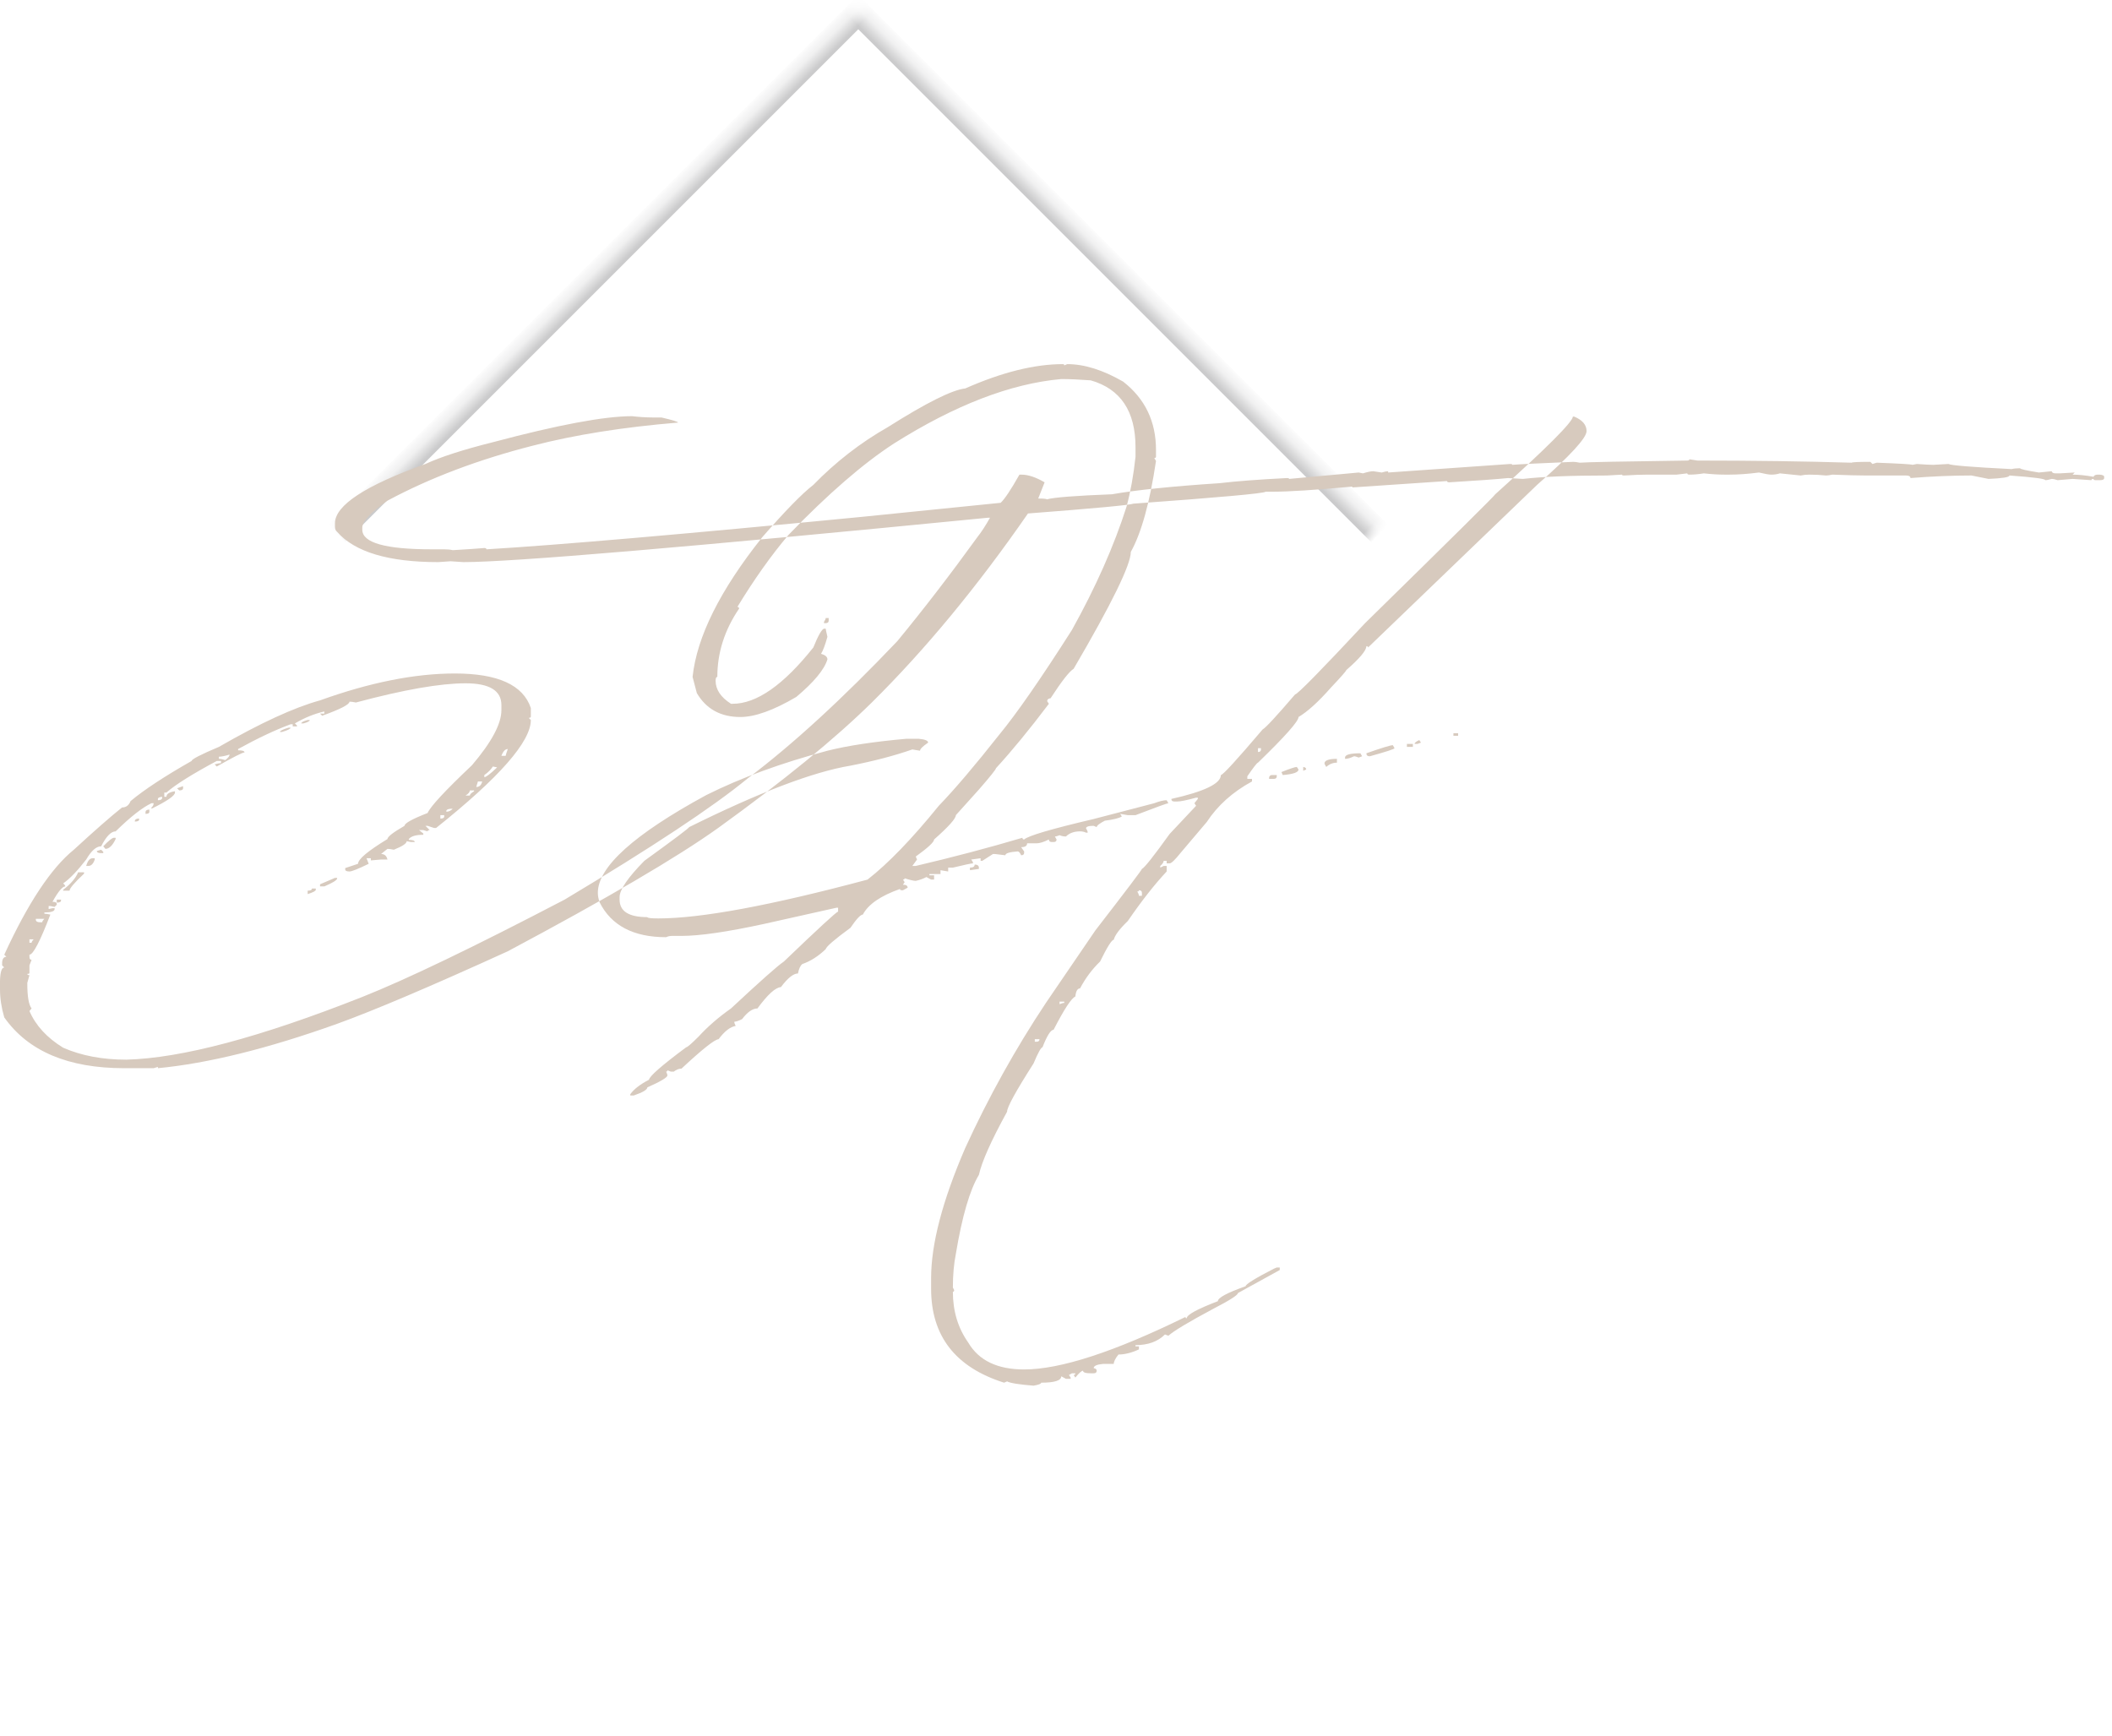 
<svg width="174px" height="143px" viewBox="19 18 174 143" version="1.1" xmlns="http://www.w3.org/2000/svg" xmlns:xlink="http://www.w3.org/1999/xlink">
    <!-- Generator: Sketch 41.1 (35376) - http://www.bohemiancoding.com/sketch -->
    <desc>Created with Sketch.</desc>
    <defs>
        <rect id="path-1" x="39.711" y="39.711" width="100" height="100"></rect>
        <mask id="mask-2" maskContentUnits="userSpaceOnUse" maskUnits="objectBoundingBox" x="0" y="0" width="100" height="100" fill="white">
            <use xlink:href="#path-1"></use>
        </mask>
    </defs>
    <use id="Rectangle" stroke="#CBCBCC" mask="url(#mask-2)" stroke-width="2" fill="none" transform="translate(89.711, 89.711) rotate(45) translate(-89.711, -89.711) " xlink:href="#path-1"></use>
    <path d="M71.066,52.289 C71.676,52.359 72.25,52.395 72.789,52.395 L73.492,52.395 C74.406,52.605 74.863,52.746 74.863,52.816 C70.34,53.191 66.355,53.824 62.91,54.715 C58.41,55.863 54.414,57.375 50.922,59.25 C49.539,60.211 48.848,60.949 48.848,61.465 L48.848,61.641 C48.848,62.719 50.758,63.258 54.578,63.258 L55.598,63.258 C55.879,63.258 56.113,63.281 56.301,63.328 C57.496,63.258 58.363,63.199 58.902,63.152 C59.02,63.152 59.078,63.187 59.078,63.258 C64.961,62.906 75.262,62.016 89.98,60.586 L101.441,59.426 C101.77,59.121 102.285,58.348 102.988,57.105 L103.164,57.105 C103.703,57.105 104.336,57.316 105.062,57.738 L104.535,59.074 C105.004,59.074 105.238,59.098 105.238,59.145 C105.801,58.98 107.594,58.84 110.617,58.723 C112.609,58.371 115.562,58.066 119.477,57.809 C120.859,57.645 122.711,57.504 125.031,57.387 C125.148,57.387 125.207,57.41 125.207,57.457 L130.938,56.93 L131.289,57 C131.664,56.883 131.945,56.824 132.133,56.824 L132.836,56.93 C133.07,56.859 133.246,56.824 133.363,56.824 L133.363,56.93 L143.418,56.227 C143.535,56.227 143.594,56.25 143.594,56.297 C144.156,56.25 145.832,56.168 148.621,56.051 C148.738,56.051 148.914,56.074 149.148,56.121 C149.734,56.074 152.687,56.016 158.008,55.945 C158.125,55.945 158.184,55.91 158.184,55.84 L158.852,55.945 C163.398,55.945 167.629,56.004 171.543,56.121 C171.613,56.074 172.129,56.051 173.09,56.051 L173.266,56.227 L173.617,56.121 C175.492,56.191 176.477,56.25 176.57,56.297 L176.922,56.227 C177.555,56.273 178.012,56.297 178.293,56.297 L179.523,56.227 C179.734,56.344 181.469,56.484 184.727,56.648 C184.914,56.602 185.148,56.578 185.43,56.578 C185.43,56.648 185.945,56.766 186.977,56.93 L188.031,56.824 C188.055,56.941 188.16,57 188.348,57 L188.699,57 L189.93,56.93 L189.754,57.105 C190.246,57.105 190.82,57.164 191.477,57.281 C191.523,57.164 191.641,57.105 191.828,57.105 L192.004,57.105 C192.238,57.129 192.355,57.187 192.355,57.281 L192.355,57.387 C192.355,57.504 192.238,57.562 192.004,57.562 L191.652,57.562 C191.535,57.562 191.477,57.527 191.477,57.457 C191.359,57.457 191.301,57.492 191.301,57.562 L189.754,57.457 L188.523,57.562 C188.312,57.492 188.148,57.457 188.031,57.457 C187.797,57.527 187.621,57.562 187.504,57.562 C187.504,57.445 186.52,57.316 184.551,57.176 C184.551,57.316 183.977,57.41 182.828,57.457 L181.422,57.176 C179.828,57.176 178.152,57.246 176.395,57.387 C176.395,57.246 176.277,57.176 176.043,57.176 L172.738,57.176 C172.082,57.176 171.156,57.152 169.961,57.105 C169.75,57.152 169.574,57.176 169.434,57.176 C168.988,57.129 168.531,57.105 168.062,57.105 C167.805,57.105 167.57,57.129 167.359,57.176 L165.637,57 C165.426,57.07 165.191,57.105 164.934,57.105 C164.746,57.105 164.406,57.047 163.914,56.93 C163.023,57.047 162.203,57.105 161.453,57.105 L161.137,57.105 C160.574,57.105 159.988,57.07 159.379,57 C158.934,57.07 158.535,57.105 158.184,57.105 C158.066,57.105 158.008,57.07 158.008,57 L157.129,57.105 L154.703,57.105 C154.211,57.105 153.578,57.129 152.805,57.176 C152.687,57.176 152.629,57.152 152.629,57.105 L151.398,57.176 C148.422,57.176 146.113,57.27 144.473,57.457 L143.242,57.387 C142.328,57.48 140.711,57.598 138.391,57.738 C138.273,57.738 138.215,57.703 138.215,57.633 L130.41,58.16 L130.41,58.09 C127.363,58.371 125.16,58.512 123.801,58.512 L123.273,58.512 C123.133,58.652 119.5,58.98 112.375,59.496 C112.094,59.613 109.199,59.883 103.691,60.305 C99.52,66.328 95.23,71.52 90.824,75.879 C87.777,78.879 83.559,82.324 78.168,86.215 C74.793,88.629 69.016,92.016 60.836,96.375 C54.508,99.258 49.82,101.25 46.773,102.352 C41.078,104.391 36.156,105.609 32.008,106.008 L32.008,105.902 L31.656,106.008 L29.23,106.008 C24.613,106.008 21.32,104.613 19.352,101.824 C19.117,101.027 19,100.254 19,99.504 L19,98.801 C19.023,98.074 19.141,97.711 19.352,97.711 L19.176,97.535 L19.176,97.289 C19.199,96.984 19.316,96.832 19.527,96.832 L19.352,96.656 C21.297,92.414 23.207,89.531 25.082,88.008 C26.816,86.414 28.141,85.254 29.055,84.527 C29.383,84.527 29.617,84.352 29.758,84 C30.883,83.062 32.559,81.961 34.785,80.695 C34.785,80.555 35.535,80.168 37.035,79.535 C40.457,77.566 43.234,76.289 45.367,75.703 C49.469,74.227 53.172,73.488 56.477,73.488 C60.016,73.488 62.102,74.437 62.734,76.336 L62.734,77.039 C62.734,77.109 62.676,77.145 62.559,77.145 L62.734,77.32 C62.734,79.102 60.133,82.066 54.93,86.215 L54.754,86.215 L54.227,86.039 L54.051,86.039 L54.402,86.391 C54.285,86.391 54.227,86.426 54.227,86.496 L53.875,86.391 L53.523,86.391 L53.875,86.672 L53.875,86.777 C53.266,86.777 52.867,86.895 52.68,87.129 L52.68,87.199 C53.008,87.199 53.172,87.258 53.172,87.375 L52.855,87.375 L52.504,87.305 C52.504,87.492 52.152,87.727 51.449,88.008 C51.215,87.961 51.039,87.938 50.922,87.938 L50.395,88.359 C50.676,88.359 50.852,88.512 50.922,88.816 L50.395,88.816 L49.551,88.887 L49.551,88.711 L49.199,88.711 L49.375,89.168 C48.508,89.59 47.98,89.801 47.793,89.801 C47.559,89.801 47.441,89.742 47.441,89.625 L47.441,89.52 L48.496,89.168 C48.496,88.793 49.305,88.113 50.922,87.129 C50.922,86.941 51.391,86.578 52.328,86.039 C52.328,85.828 52.961,85.477 54.227,84.984 C54.461,84.445 55.68,83.133 57.883,81.047 C59.5,79.148 60.309,77.637 60.309,76.512 L60.309,76.09 C60.309,74.895 59.324,74.297 57.355,74.297 C55.27,74.297 52.258,74.824 48.32,75.879 C48.109,75.832 47.934,75.809 47.793,75.809 C47.793,76.043 47.043,76.43 45.543,76.969 L45.367,76.793 L45.719,76.793 L45.719,76.617 C44.898,76.805 44.09,77.133 43.293,77.602 L43.469,77.777 L43.469,77.848 L43.117,77.848 L43.117,77.672 L42.941,77.672 C41.676,78.141 40.234,78.82 38.617,79.711 L38.617,79.816 C38.969,79.816 39.145,79.875 39.145,79.992 C38.98,79.992 38.219,80.379 36.859,81.152 L36.684,80.977 C36.918,80.906 37.094,80.871 37.211,80.871 L37.211,80.695 L36.859,80.695 C34.844,81.773 33.461,82.641 32.711,83.297 L32.535,83.297 L32.535,83.648 L32.711,83.648 C32.711,83.414 32.945,83.262 33.414,83.191 L33.414,83.297 C33.414,83.555 32.77,84 31.48,84.633 L31.48,84.527 C31.598,84.434 31.656,84.316 31.656,84.176 L31.48,84.176 C30.73,84.527 29.746,85.301 28.527,86.496 C28.152,86.496 27.754,86.906 27.332,87.727 C26.934,87.727 26.523,88.09 26.102,88.816 C25.375,89.754 24.742,90.41 24.203,90.785 C24.32,90.879 24.379,90.961 24.379,91.031 C24.145,91.031 23.793,91.453 23.324,92.297 C23.559,92.297 23.676,92.355 23.676,92.473 L23.676,92.543 L23.5,92.719 L23.148,92.648 L23.008,92.648 L23.008,92.895 L23.324,92.824 L23.5,92.824 L23.5,92.895 C23.5,93.082 23.219,93.176 22.656,93.176 L22.656,93.281 C22.773,93.281 22.937,93.305 23.148,93.352 C22.305,95.555 21.73,96.656 21.426,96.656 L21.426,96.832 C21.426,96.996 21.484,97.078 21.602,97.078 L21.426,97.535 L21.426,98.168 C21.426,98.215 21.367,98.238 21.25,98.238 C21.25,98.309 21.309,98.344 21.426,98.344 L21.25,98.977 L21.25,99.047 C21.25,100.102 21.367,100.781 21.602,101.086 L21.426,101.297 C21.941,102.492 22.867,103.5 24.203,104.32 C25.703,104.977 27.437,105.305 29.406,105.305 C33.953,105.187 40.434,103.465 48.848,100.137 C52.504,98.684 58.059,96.012 65.512,92.121 C72.684,87.832 77.711,84.504 80.594,82.137 C84.297,79.348 88.41,75.574 92.934,70.816 C95.113,68.168 97.305,65.32 99.508,62.273 C99.859,61.828 100.211,61.289 100.562,60.656 L100.387,60.656 C75.566,63.094 61.164,64.312 57.18,64.312 L56.125,64.242 L55.105,64.312 C51.004,64.312 48.227,63.48 46.773,61.816 C46.656,61.723 46.598,61.582 46.598,61.395 L46.598,61.113 C46.598,59.637 49.082,58.008 54.051,56.227 C55.316,55.641 57.168,55.043 59.605,54.434 C64.973,53.004 68.793,52.289 71.066,52.289 Z M44.348,77.32 L44.523,77.32 C44.523,77.414 44.348,77.508 43.996,77.602 L43.82,77.602 C43.82,77.508 43.996,77.414 44.348,77.32 Z M42.766,77.953 L42.941,77.953 C42.941,78.047 42.707,78.164 42.238,78.305 L42.062,78.305 C42.062,78.211 42.297,78.094 42.766,77.953 Z M60.309,80.273 L60.66,80.273 C60.66,80.227 60.719,80.039 60.836,79.711 C60.625,79.711 60.449,79.898 60.309,80.273 Z M37.035,80.344 L37.035,80.52 C37.176,80.52 37.352,80.555 37.562,80.625 C37.797,80.437 37.914,80.285 37.914,80.168 C37.539,80.285 37.246,80.344 37.035,80.344 Z M59.605,81.152 C59.441,81.41 59.207,81.645 58.902,81.855 L58.902,82.031 C59.043,82.031 59.395,81.762 59.957,81.223 L59.605,81.152 Z M58.375,82.383 L58.234,82.84 C58.492,82.84 58.656,82.688 58.727,82.383 L58.375,82.383 Z M34.082,82.77 L34.082,82.945 C34.082,83.063 33.977,83.121 33.766,83.121 L33.59,82.945 L34.082,82.77 Z M57.707,83.121 C57.707,83.262 57.59,83.402 57.355,83.543 L57.707,83.543 C57.707,83.449 57.824,83.332 58.059,83.191 L58.059,83.121 L57.707,83.121 Z M32.008,83.824 L32.008,83.93 C32.242,83.93 32.359,83.859 32.359,83.719 L32.359,83.648 C32.125,83.672 32.008,83.73 32.008,83.824 Z M55.773,84.809 L55.773,84.879 C55.961,84.879 56.137,84.797 56.301,84.633 L56.125,84.633 C55.891,84.656 55.773,84.715 55.773,84.809 Z M31.305,84.703 L31.305,84.879 C31.305,84.996 31.199,85.055 30.988,85.055 L30.988,84.879 C31.012,84.762 31.117,84.703 31.305,84.703 Z M55.281,85.16 L55.281,85.441 C55.492,85.441 55.598,85.383 55.598,85.266 L55.598,85.16 L55.281,85.16 Z M30.461,85.441 L30.461,85.512 C30.461,85.629 30.344,85.688 30.109,85.688 L30.109,85.617 C30.133,85.5 30.25,85.441 30.461,85.441 Z M28.387,87.023 L28.527,87.023 L28.527,87.129 C28.27,87.668 27.988,87.938 27.684,87.938 L27.508,87.727 C27.953,87.258 28.246,87.023 28.387,87.023 Z M27.332,88.008 L27.508,88.184 L27.508,88.289 L27.332,88.289 C27.098,88.289 26.98,88.23 26.98,88.113 L27.332,88.008 Z M26.629,88.711 L26.805,88.711 L26.805,88.816 C26.687,89.168 26.512,89.344 26.277,89.344 L26.102,89.344 C26.219,88.922 26.395,88.711 26.629,88.711 Z M25.434,89.871 L25.926,89.871 L25.926,89.977 C25.129,90.727 24.73,91.195 24.73,91.383 L24.203,91.383 L24.203,91.312 C24.836,90.82 25.246,90.34 25.434,89.871 Z M46.598,90.328 L46.773,90.328 L46.773,90.398 C46.727,90.539 46.375,90.75 45.719,91.031 L45.367,91.031 L45.367,90.855 L46.598,90.328 Z M44.699,91.207 L45.016,91.207 L45.016,91.312 C45.016,91.406 44.793,91.523 44.348,91.664 L44.348,91.383 C44.582,91.383 44.699,91.324 44.699,91.207 Z M23.676,92.121 L24.027,92.121 L24.027,92.191 C24.027,92.309 23.91,92.367 23.676,92.367 L23.676,92.121 Z M21.953,93.703 L21.953,93.809 C21.977,93.926 22.094,93.984 22.305,93.984 L22.48,93.984 C22.48,93.914 22.539,93.82 22.656,93.703 L21.953,93.703 Z M21.426,95.391 L21.426,95.672 L21.602,95.672 C21.602,95.602 21.66,95.508 21.777,95.391 L21.426,95.391 Z M106.574,48 C106.645,48 106.68,48.035 106.68,48.105 L106.926,48 C108.332,48 109.867,48.48 111.531,49.441 C113.336,50.848 114.238,52.723 114.238,55.066 L114.238,55.629 C114.238,55.699 114.191,55.734 114.098,55.734 L114.238,55.98 C113.723,59.426 113.031,61.922 112.164,63.469 C112.164,64.523 110.594,67.734 107.453,73.102 C107.102,73.313 106.469,74.121 105.555,75.527 C105.367,75.551 105.273,75.633 105.273,75.773 L105.414,75.984 C103.82,78.094 102.367,79.863 101.055,81.293 C101.055,81.387 100.586,81.973 99.648,83.051 L97.75,85.16 C97.75,85.441 97.152,86.109 95.957,87.164 C95.957,87.375 95.453,87.844 94.445,88.57 L94.551,88.816 L94.164,89.344 L94.445,89.344 C97.539,88.617 100.469,87.844 103.234,87.023 C103.234,87.117 103.281,87.164 103.375,87.164 C103.703,86.859 105.613,86.297 109.105,85.477 L114.098,84.176 C114.52,84.012 114.859,83.93 115.117,83.93 L115.258,84.176 C115.164,84.176 114.262,84.504 112.551,85.16 L111.918,85.16 L111.285,85.055 L111.426,85.266 C111.215,85.406 110.746,85.523 110.02,85.617 C109.574,85.852 109.352,86.027 109.352,86.145 L109.105,86.039 C108.684,86.039 108.473,86.109 108.473,86.25 C108.566,86.391 108.613,86.508 108.613,86.602 L108.473,86.602 C108.332,86.531 108.168,86.496 107.98,86.496 C107.488,86.496 107.102,86.637 106.82,86.918 C106.633,86.918 106.457,86.883 106.293,86.812 C106.129,86.883 106,86.918 105.906,86.918 L106.047,87.164 C106.047,87.305 105.965,87.375 105.801,87.375 L105.66,87.375 C105.496,87.375 105.414,87.305 105.414,87.164 C104.992,87.375 104.652,87.48 104.395,87.48 L103.621,87.48 C103.621,87.691 103.457,87.797 103.129,87.797 L103.375,88.148 L103.375,88.254 C103.375,88.395 103.293,88.465 103.129,88.465 C103.035,88.254 102.941,88.148 102.848,88.148 C102.168,88.195 101.828,88.301 101.828,88.465 L100.949,88.359 L100.809,88.359 L99.93,88.922 L99.789,88.922 L99.789,88.711 L99.016,88.816 L99.156,89.027 L99.156,89.133 C99.016,89.133 98.465,89.25 97.504,89.484 L97.117,89.484 L97.117,89.801 L96.484,89.695 L96.484,90.012 L95.57,90.012 L95.57,90.117 L95.957,90.117 L95.957,90.469 L95.711,90.469 L95.324,90.258 C95.066,90.398 94.773,90.504 94.445,90.574 C94.281,90.574 93.977,90.504 93.531,90.363 C93.531,90.434 93.484,90.469 93.391,90.469 L93.531,90.68 L93.391,90.891 C93.648,90.891 93.777,90.973 93.777,91.137 L93.391,91.348 L93.285,91.348 C93.191,91.348 93.145,91.313 93.145,91.242 C91.551,91.805 90.531,92.508 90.086,93.352 C89.898,93.352 89.559,93.715 89.066,94.441 C87.754,95.402 87.074,95.988 87.027,96.199 C86.418,96.785 85.773,97.195 85.094,97.43 C84.93,97.57 84.813,97.828 84.742,98.203 C84.367,98.203 83.898,98.578 83.336,99.328 C82.891,99.352 82.246,99.937 81.402,101.086 C81.004,101.086 80.582,101.379 80.137,101.965 C79.855,102.105 79.645,102.176 79.504,102.176 L79.504,102.281 L79.609,102.527 C79.164,102.598 78.695,102.961 78.203,103.617 C77.875,103.641 76.855,104.449 75.145,106.043 C74.934,106.043 74.723,106.125 74.512,106.289 L74.266,106.289 L73.984,106.184 C73.984,106.254 73.949,106.289 73.879,106.289 C73.949,106.43 73.984,106.535 73.984,106.605 C73.984,106.77 73.434,107.098 72.332,107.59 C72.332,107.777 71.957,108 71.207,108.258 L70.926,108.258 L70.926,108.152 C71.23,107.73 71.746,107.332 72.473,106.957 C72.496,106.676 73.516,105.785 75.531,104.285 C75.625,104.285 75.965,103.992 76.551,103.406 C77.301,102.586 78.191,101.813 79.223,101.086 C81.637,98.836 83.09,97.547 83.582,97.219 C86.418,94.5 87.906,93.129 88.047,93.105 L88.047,92.789 L87.906,92.789 L81.93,94.125 C78.906,94.781 76.645,95.109 75.145,95.109 L74.371,95.109 C74.184,95.109 74.02,95.145 73.879,95.215 C71.184,95.215 69.355,94.254 68.395,92.332 C68.301,92.051 68.254,91.793 68.254,91.559 C68.254,89.426 71.23,86.742 77.184,83.508 C80.043,82.078 83.371,80.859 87.168,79.852 C88.855,79.43 91.023,79.102 93.672,78.867 L94.691,78.867 C95.207,78.914 95.465,79.02 95.465,79.184 C95.02,79.488 94.797,79.711 94.797,79.852 L94.164,79.746 C92.687,80.262 90.988,80.707 89.066,81.082 C85.973,81.598 81.543,83.285 75.777,86.145 C75.777,86.215 74.547,87.141 72.086,88.922 C70.727,90.305 70.047,91.301 70.047,91.91 L70.047,92.121 C70.047,93.082 70.809,93.562 72.332,93.562 C72.332,93.633 72.637,93.668 73.246,93.668 C76.762,93.668 82.504,92.602 90.473,90.469 C92.184,89.133 94.141,87.105 96.344,84.387 C97.656,83.027 99.32,81.07 101.336,78.516 C102.766,76.781 104.758,73.91 107.312,69.902 C109.281,66.363 110.781,62.977 111.812,59.742 C112.141,58.523 112.387,57.152 112.551,55.629 L112.551,54.855 C112.551,51.879 111.32,50.039 108.859,49.336 C107.922,49.266 107.113,49.23 106.434,49.23 C102.262,49.605 97.668,51.375 92.652,54.539 C90.121,56.18 87.227,58.687 83.969,62.062 C82.539,63.75 81.133,65.73 79.75,68.004 C79.844,68.004 79.891,68.051 79.891,68.145 C78.695,69.902 78.098,71.777 78.098,73.77 C78.004,73.77 77.957,73.875 77.957,74.086 C77.957,74.813 78.379,75.445 79.223,75.984 L79.363,75.984 C81.332,75.984 83.547,74.438 86.008,71.344 C86.406,70.359 86.699,69.844 86.887,69.797 L87.027,69.797 C87.027,69.844 87.074,70.066 87.168,70.465 C86.98,71.145 86.805,71.613 86.641,71.871 C86.992,71.965 87.168,72.117 87.168,72.328 C86.91,73.172 86.055,74.203 84.602,75.422 C82.727,76.523 81.191,77.074 79.996,77.074 C78.379,77.074 77.184,76.418 76.41,75.105 L76.059,73.77 C76.41,70.465 78.32,66.633 81.789,62.273 C83.664,60.117 85.07,58.676 86.008,57.949 C87.859,56.051 89.898,54.469 92.125,53.203 C95.313,51.187 97.445,50.121 98.523,50.004 C101.547,48.668 104.23,48 106.574,48 Z M148.691,52.324 C149.371,52.605 149.711,53.004 149.711,53.52 C149.711,54.082 148.352,55.559 145.633,57.949 L131.711,71.344 C131.711,71.273 131.664,71.238 131.57,71.238 C131.57,71.59 131.02,72.246 129.918,73.207 C129.895,73.301 129.473,73.781 128.652,74.648 C127.621,75.82 126.73,76.629 125.98,77.074 C125.98,77.426 124.867,78.68 122.641,80.836 C122.57,80.836 122.277,81.211 121.762,81.961 L121.762,82.172 L122.148,82.172 L122.148,82.383 C120.555,83.25 119.313,84.363 118.422,85.723 L116.277,88.254 C115.809,88.84 115.504,89.133 115.363,89.133 L115.117,89.133 L115.117,88.922 L114.871,88.922 C114.871,89.039 114.777,89.18 114.59,89.344 L114.59,89.484 L114.871,89.344 L115.117,89.344 L115.117,89.801 C114.109,90.879 113.043,92.238 111.918,93.879 C111.238,94.535 110.852,95.051 110.758,95.426 C110.594,95.426 110.219,96.023 109.633,97.219 C108.977,97.852 108.426,98.59 107.98,99.434 C107.77,99.434 107.641,99.656 107.594,100.102 C107.266,100.242 106.668,101.156 105.801,102.844 C105.566,102.844 105.262,103.324 104.887,104.285 C104.77,104.285 104.523,104.73 104.148,105.621 C102.695,107.895 101.969,109.219 101.969,109.594 C100.656,111.984 99.883,113.719 99.648,114.797 C98.898,116.039 98.266,118.207 97.75,121.301 C97.586,122.121 97.504,123.047 97.504,124.078 L97.609,124.289 C97.609,124.383 97.574,124.43 97.504,124.43 C97.504,126.023 97.926,127.418 98.77,128.613 C99.637,130.09 101.172,130.828 103.375,130.828 C106.352,130.828 110.781,129.387 116.664,126.504 C116.664,126.574 116.699,126.609 116.77,126.609 C116.77,126.328 117.625,125.859 119.336,125.203 C119.336,124.922 120.098,124.512 121.621,123.973 C121.621,123.809 122.395,123.328 123.941,122.531 L124.188,122.426 L124.434,122.426 L124.434,122.637 L120.988,124.535 C120.988,124.699 120.309,125.133 118.949,125.836 C116.934,126.914 115.703,127.652 115.258,128.051 L114.977,127.945 C114.391,128.531 113.582,128.824 112.551,128.824 L112.551,128.93 L112.832,128.93 L112.832,129.176 C112.223,129.457 111.66,129.598 111.145,129.598 C110.887,129.926 110.758,130.184 110.758,130.371 L109.879,130.371 C109.363,130.418 109.105,130.535 109.105,130.723 C109.27,130.746 109.352,130.816 109.352,130.934 C109.352,131.074 109.27,131.145 109.105,131.145 L108.859,131.145 C108.437,131.145 108.227,131.074 108.227,130.934 C108.109,130.934 107.898,131.121 107.594,131.496 L107.453,131.285 C107.547,131.285 107.594,131.238 107.594,131.145 L107.312,131.145 L107.066,131.285 L107.207,131.496 L107.207,131.602 L106.82,131.602 L106.434,131.391 C106.434,131.742 105.883,131.918 104.781,131.918 C104.781,132.012 104.57,132.094 104.148,132.164 C102.953,132.07 102.227,131.953 101.969,131.812 L101.723,131.918 C97.715,130.652 95.711,128.074 95.711,124.184 L95.711,123.305 C95.711,120.492 96.648,116.918 98.523,112.582 C100.445,108.387 102.66,104.402 105.168,100.629 L109.246,94.652 C111.801,91.348 113.078,89.66 113.078,89.59 C113.289,89.496 114.051,88.535 115.363,86.707 L117.543,84.387 L117.402,84.176 L117.684,83.824 L117.684,83.719 L117.543,83.719 C116.77,83.93 116.254,84.035 115.996,84.035 L115.75,84.035 C115.586,84.035 115.504,83.965 115.504,83.824 C118.223,83.215 119.582,82.559 119.582,81.855 C119.746,81.855 120.895,80.602 123.027,78.094 C123.262,77.977 124.152,77.016 125.699,75.211 C125.887,75.211 127.809,73.254 131.465,69.34 C138.613,62.332 142.188,58.793 142.188,58.723 C146.406,54.926 148.539,52.793 148.586,52.324 L148.691,52.324 Z M87.027,68.918 L87.273,68.918 L87.273,69.129 C87.273,69.27 87.191,69.34 87.027,69.34 L86.887,69.34 L86.887,69.234 C86.98,69.094 87.027,68.988 87.027,68.918 Z M138.742,78.41 L139.129,78.41 L139.129,78.621 L138.742,78.621 L138.742,78.41 Z M135.93,78.973 L136.07,79.184 L135.789,79.289 L135.543,79.289 C135.543,79.195 135.672,79.09 135.93,78.973 Z M134.91,79.289 L135.402,79.289 L135.402,79.535 L134.91,79.535 L134.91,79.289 Z M133.75,79.395 L133.891,79.641 C133.891,79.711 133.211,79.934 131.852,80.309 C131.664,80.309 131.57,80.227 131.57,80.062 C132.836,79.617 133.562,79.395 133.75,79.395 Z M122.641,79.641 L122.641,79.957 C122.805,79.957 122.887,79.887 122.887,79.746 L122.887,79.641 L122.641,79.641 Z M131.078,80.062 L131.219,80.309 L130.938,80.414 C130.773,80.344 130.645,80.309 130.551,80.309 C130.27,80.449 130.023,80.52 129.812,80.52 L129.812,80.414 C129.812,80.18 130.234,80.062 131.078,80.062 Z M129.145,80.52 L129.145,80.836 C128.816,80.836 128.523,80.953 128.266,81.188 L128.125,80.941 L128.125,80.836 C128.195,80.625 128.535,80.52 129.145,80.52 Z M125.84,81.188 L125.98,81.398 C125.98,81.633 125.547,81.785 124.68,81.855 L124.574,81.609 C125.277,81.328 125.699,81.188 125.84,81.188 Z M126.367,81.188 C126.531,81.211 126.613,81.281 126.613,81.398 L126.367,81.504 L126.367,81.188 Z M123.801,81.855 L124.188,81.855 L124.188,81.961 C124.188,82.102 124.105,82.172 123.941,82.172 L123.555,82.172 L123.555,82.066 C123.578,81.926 123.66,81.855 123.801,81.855 Z M99.297,89.238 L99.402,89.238 C99.566,89.262 99.648,89.344 99.648,89.484 L99.648,89.59 C99.602,89.59 99.355,89.625 98.91,89.695 L98.91,89.484 C99.168,89.484 99.297,89.402 99.297,89.238 Z M112.832,91.348 C112.832,91.418 112.785,91.453 112.691,91.453 C112.785,91.594 112.832,91.711 112.832,91.805 L113.078,91.805 L113.078,91.559 C113.078,91.418 112.996,91.348 112.832,91.348 Z M106.293,100.523 L106.293,100.734 C106.457,100.664 106.586,100.629 106.68,100.629 L106.68,100.523 L106.293,100.523 Z M104.254,103.617 L104.254,103.828 L104.395,103.828 C104.559,103.828 104.641,103.758 104.641,103.617 L104.254,103.617 Z" id="JH" stroke="none" fill="#D7CABE" fill-rule="evenodd"></path>
</svg>